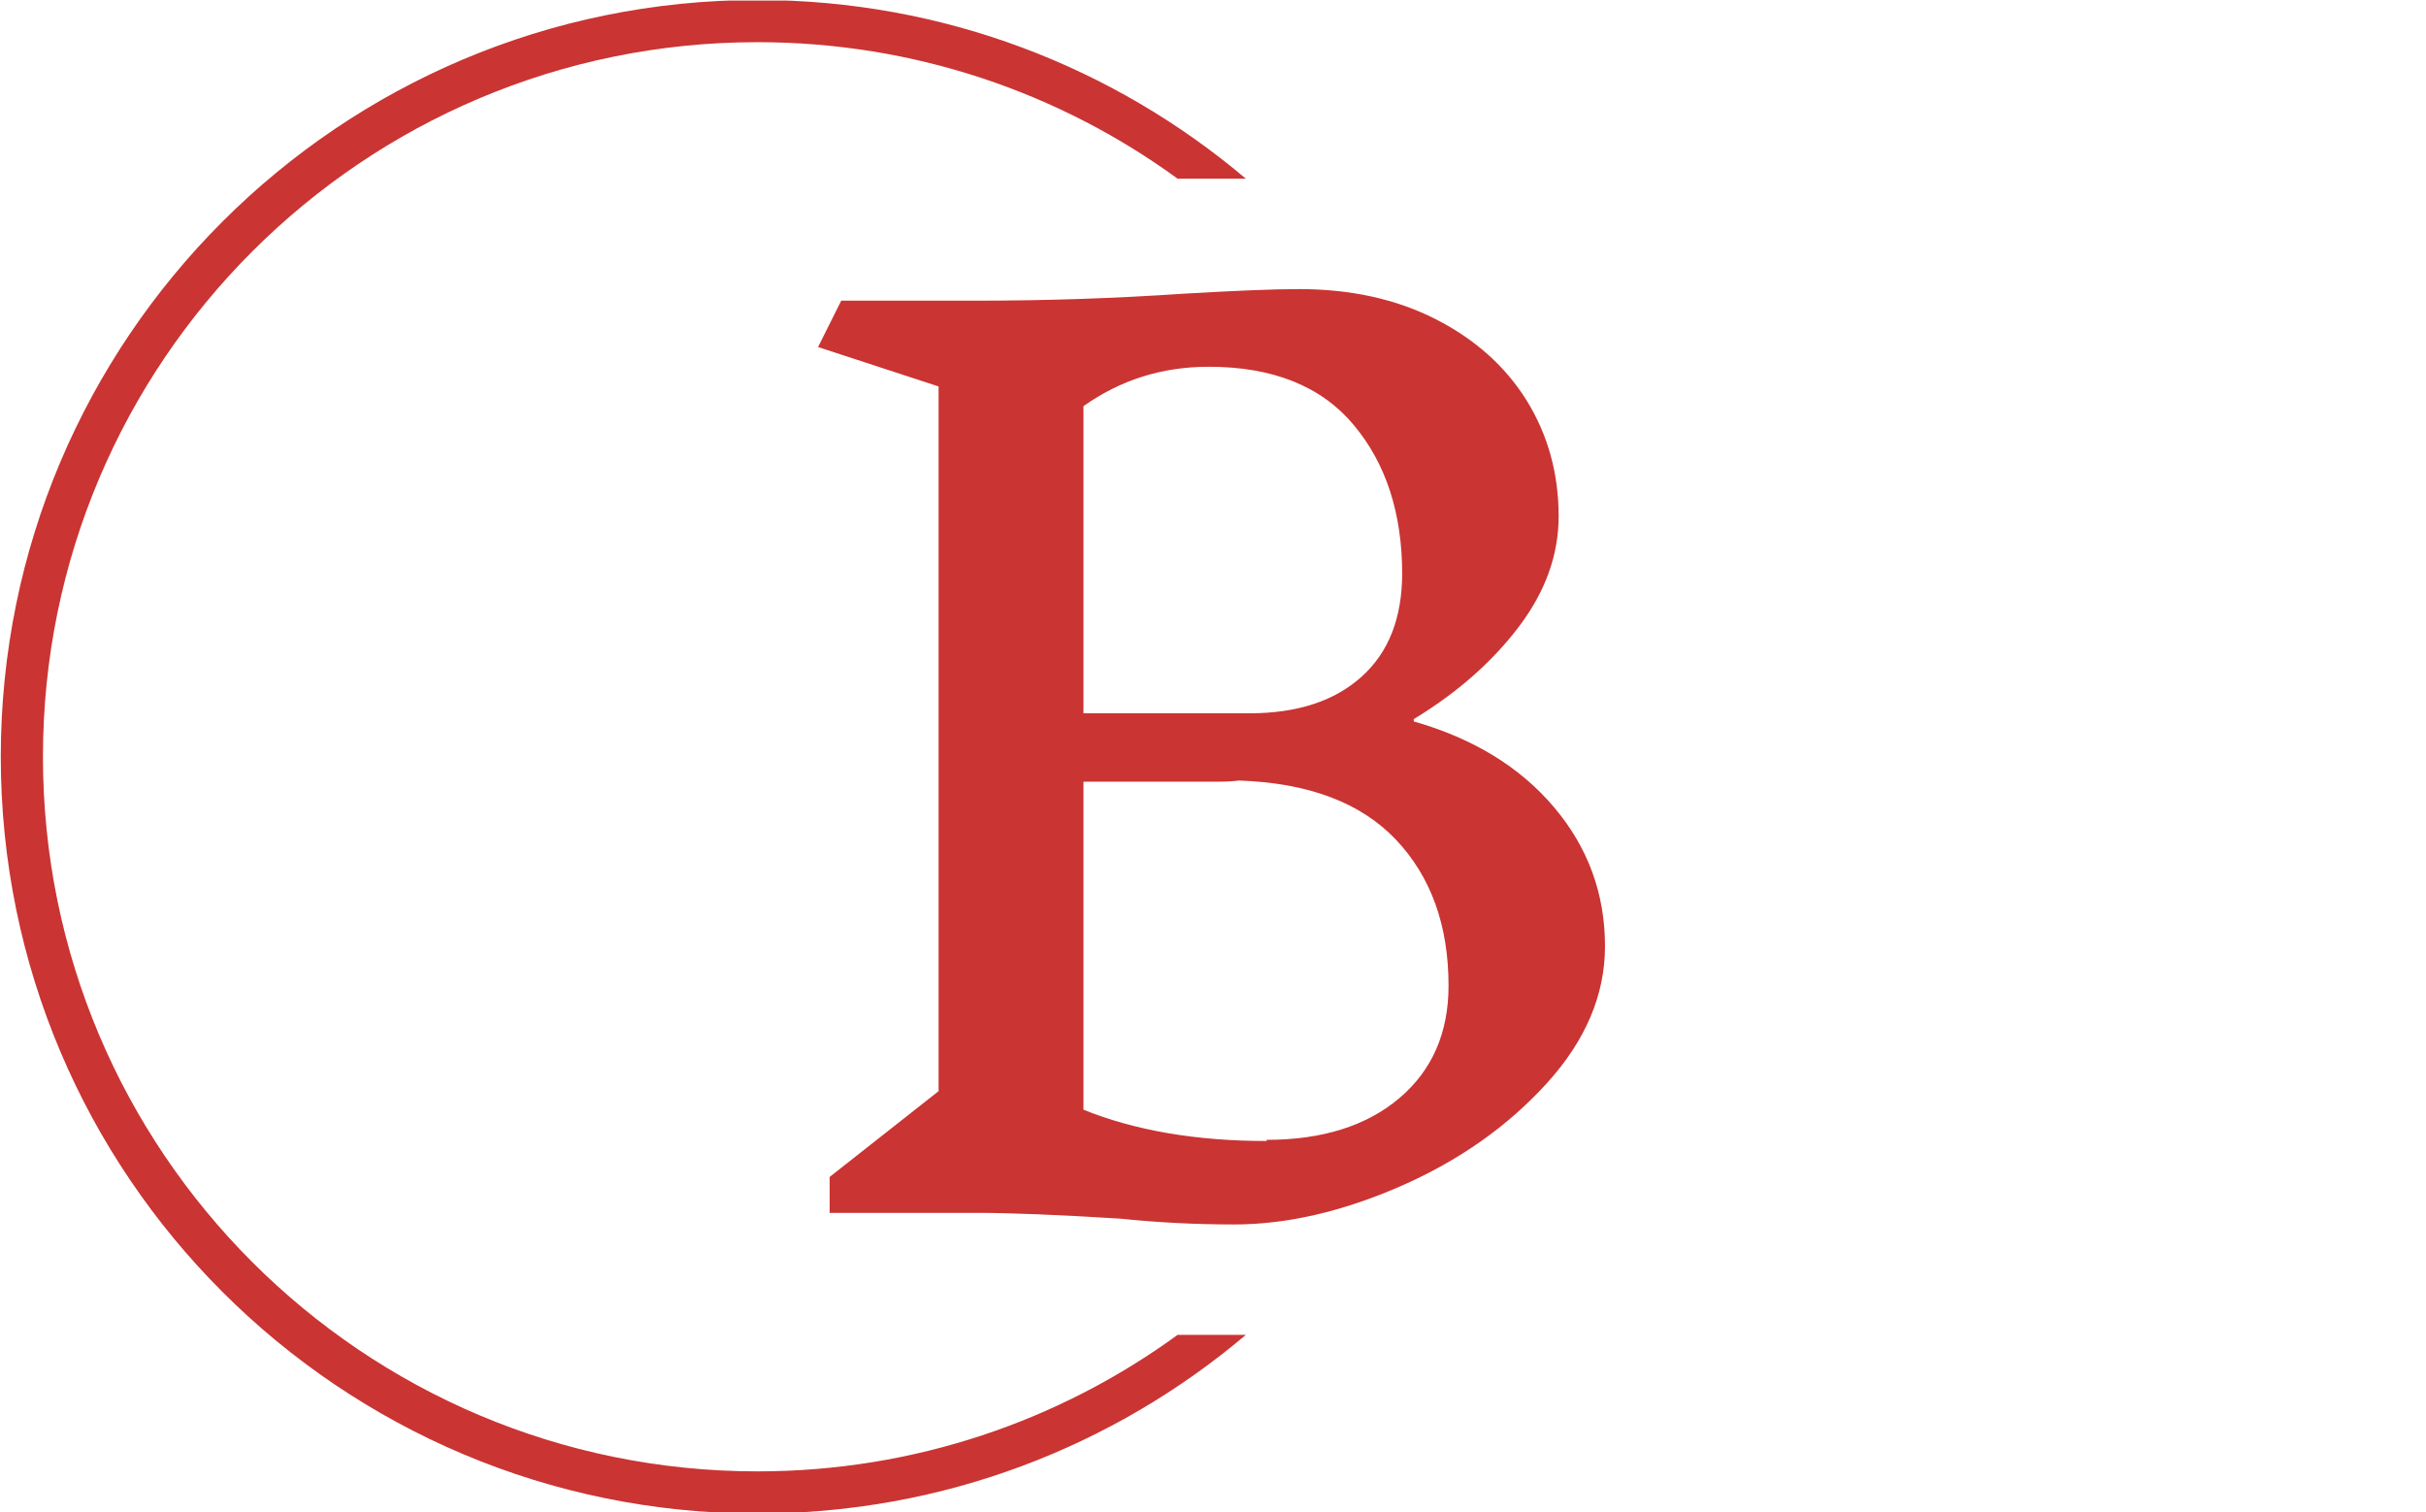 <svg xmlns="http://www.w3.org/2000/svg" version="1.1" xmlns:xlink="http://www.w3.org/1999/xlink" xmlns:svgjs="http://svgjs.dev/svgjs" width="1500" height="935" viewBox="0 0 1500 935"><g transform="matrix(1,0,0,1,-0.909,0.379)"><svg viewBox="0 0 396 247" data-background-color="#ffffff" preserveAspectRatio="xMidYMid meet" height="935" width="1500" xmlns="http://www.w3.org/2000/svg" xmlns:xlink="http://www.w3.org/1999/xlink"><g id="tight-bounds" transform="matrix(1,0,0,1,0.24,-0.1)"><svg viewBox="0 0 395.52 247.2" height="247.2" width="395.52"><g><svg></svg></g><g><svg viewBox="0 0 395.52 247.2" height="247.2" width="395.52"><g transform="matrix(1,0,0,1,133.491,47.215)"><svg viewBox="0 0 128.538 152.77" height="152.77" width="128.538"><g><svg viewBox="0 0 128.538 152.77" height="152.77" width="128.538"><g><svg viewBox="0 0 128.538 152.77" height="152.77" width="128.538"><g><svg viewBox="0 0 128.538 152.77" height="152.77" width="128.538"><g id="textblocktransform"><svg viewBox="0 0 128.538 152.77" height="152.77" width="128.538" id="textblock"><g><svg viewBox="0 0 128.538 152.77" height="152.77" width="128.538"><g transform="matrix(1,0,0,1,0,0)"><svg width="128.538" viewBox="2.5 -39.8 33.95 40.35" height="152.77" data-palette-color="#ca3433"><path d="M28.2-21.15Q32.05-20.05 34.25-17.45 36.45-14.85 36.45-11.45L36.45-11.45Q36.45-8.3 33.93-5.53 31.4-2.75 27.63-1.1 23.85 0.55 20.45 0.55L20.45 0.55Q17.95 0.55 15.55 0.3L15.55 0.3Q11.55 0.05 9.35 0.05L9.35 0.05 3 0.05 3-1.5 7.7-5.2 7.7-35.6 2.5-37.3 3.5-39.3 9.3-39.3Q13.85-39.3 18.25-39.6L18.25-39.6Q21.65-39.8 23.25-39.8L23.25-39.8Q26.6-39.8 29.15-38.5 31.7-37.2 33.08-34.98 34.45-32.75 34.45-30L34.45-30Q34.45-27.5 32.73-25.23 31-22.95 28.2-21.25L28.2-21.25 28.2-21.15ZM27.7-27.5Q27.7-31.45 25.6-33.95 23.5-36.45 19.35-36.45L19.35-36.45Q16.35-36.45 13.95-34.75L13.95-34.75 13.95-21.5 21.1-21.5Q24.2-21.5 25.95-23.08 27.7-24.65 27.7-27.55L27.7-27.55 27.7-27.5ZM21.85-3.1Q25.45-3.1 27.58-4.9 29.7-6.7 29.7-9.75L29.7-9.75Q29.7-13.65 27.43-16.05 25.15-18.45 20.65-18.6L20.65-18.6Q20.3-18.55 19.7-18.55L19.7-18.55 13.95-18.55 13.95-4.4Q17.3-3.05 21.85-3.05L21.85-3.05 21.85-3.1Z" opacity="1" transform="matrix(1,0,0,1,0,0)" fill="#ca3433" class="wordmark-text-0" data-fill-palette-color="primary" id="text-0"></path></svg></g></svg></g></svg></g></svg></g></svg></g></svg></g></svg></g><g><path d="M0 123.6c0-68.262 55.338-123.6 123.6-123.6 30.402 0 58.24 10.976 79.768 29.183l-11.147 0c-19.26-14.022-42.974-22.294-68.621-22.295-64.458 0-116.712 52.254-116.712 116.712 0 64.458 52.254 116.712 116.712 116.712 25.647 0 49.361-8.272 68.621-22.295l11.147 0c-21.528 18.206-49.366 29.183-79.768 29.183-68.262 0-123.6-55.338-123.6-123.6z" fill="#ca3433" stroke="transparent" data-fill-palette-color="tertiary"></path></g></svg></g><defs></defs></svg><rect width="395.52" height="247.2" fill="none" stroke="none" visibility="hidden"></rect></g></svg></g></svg>